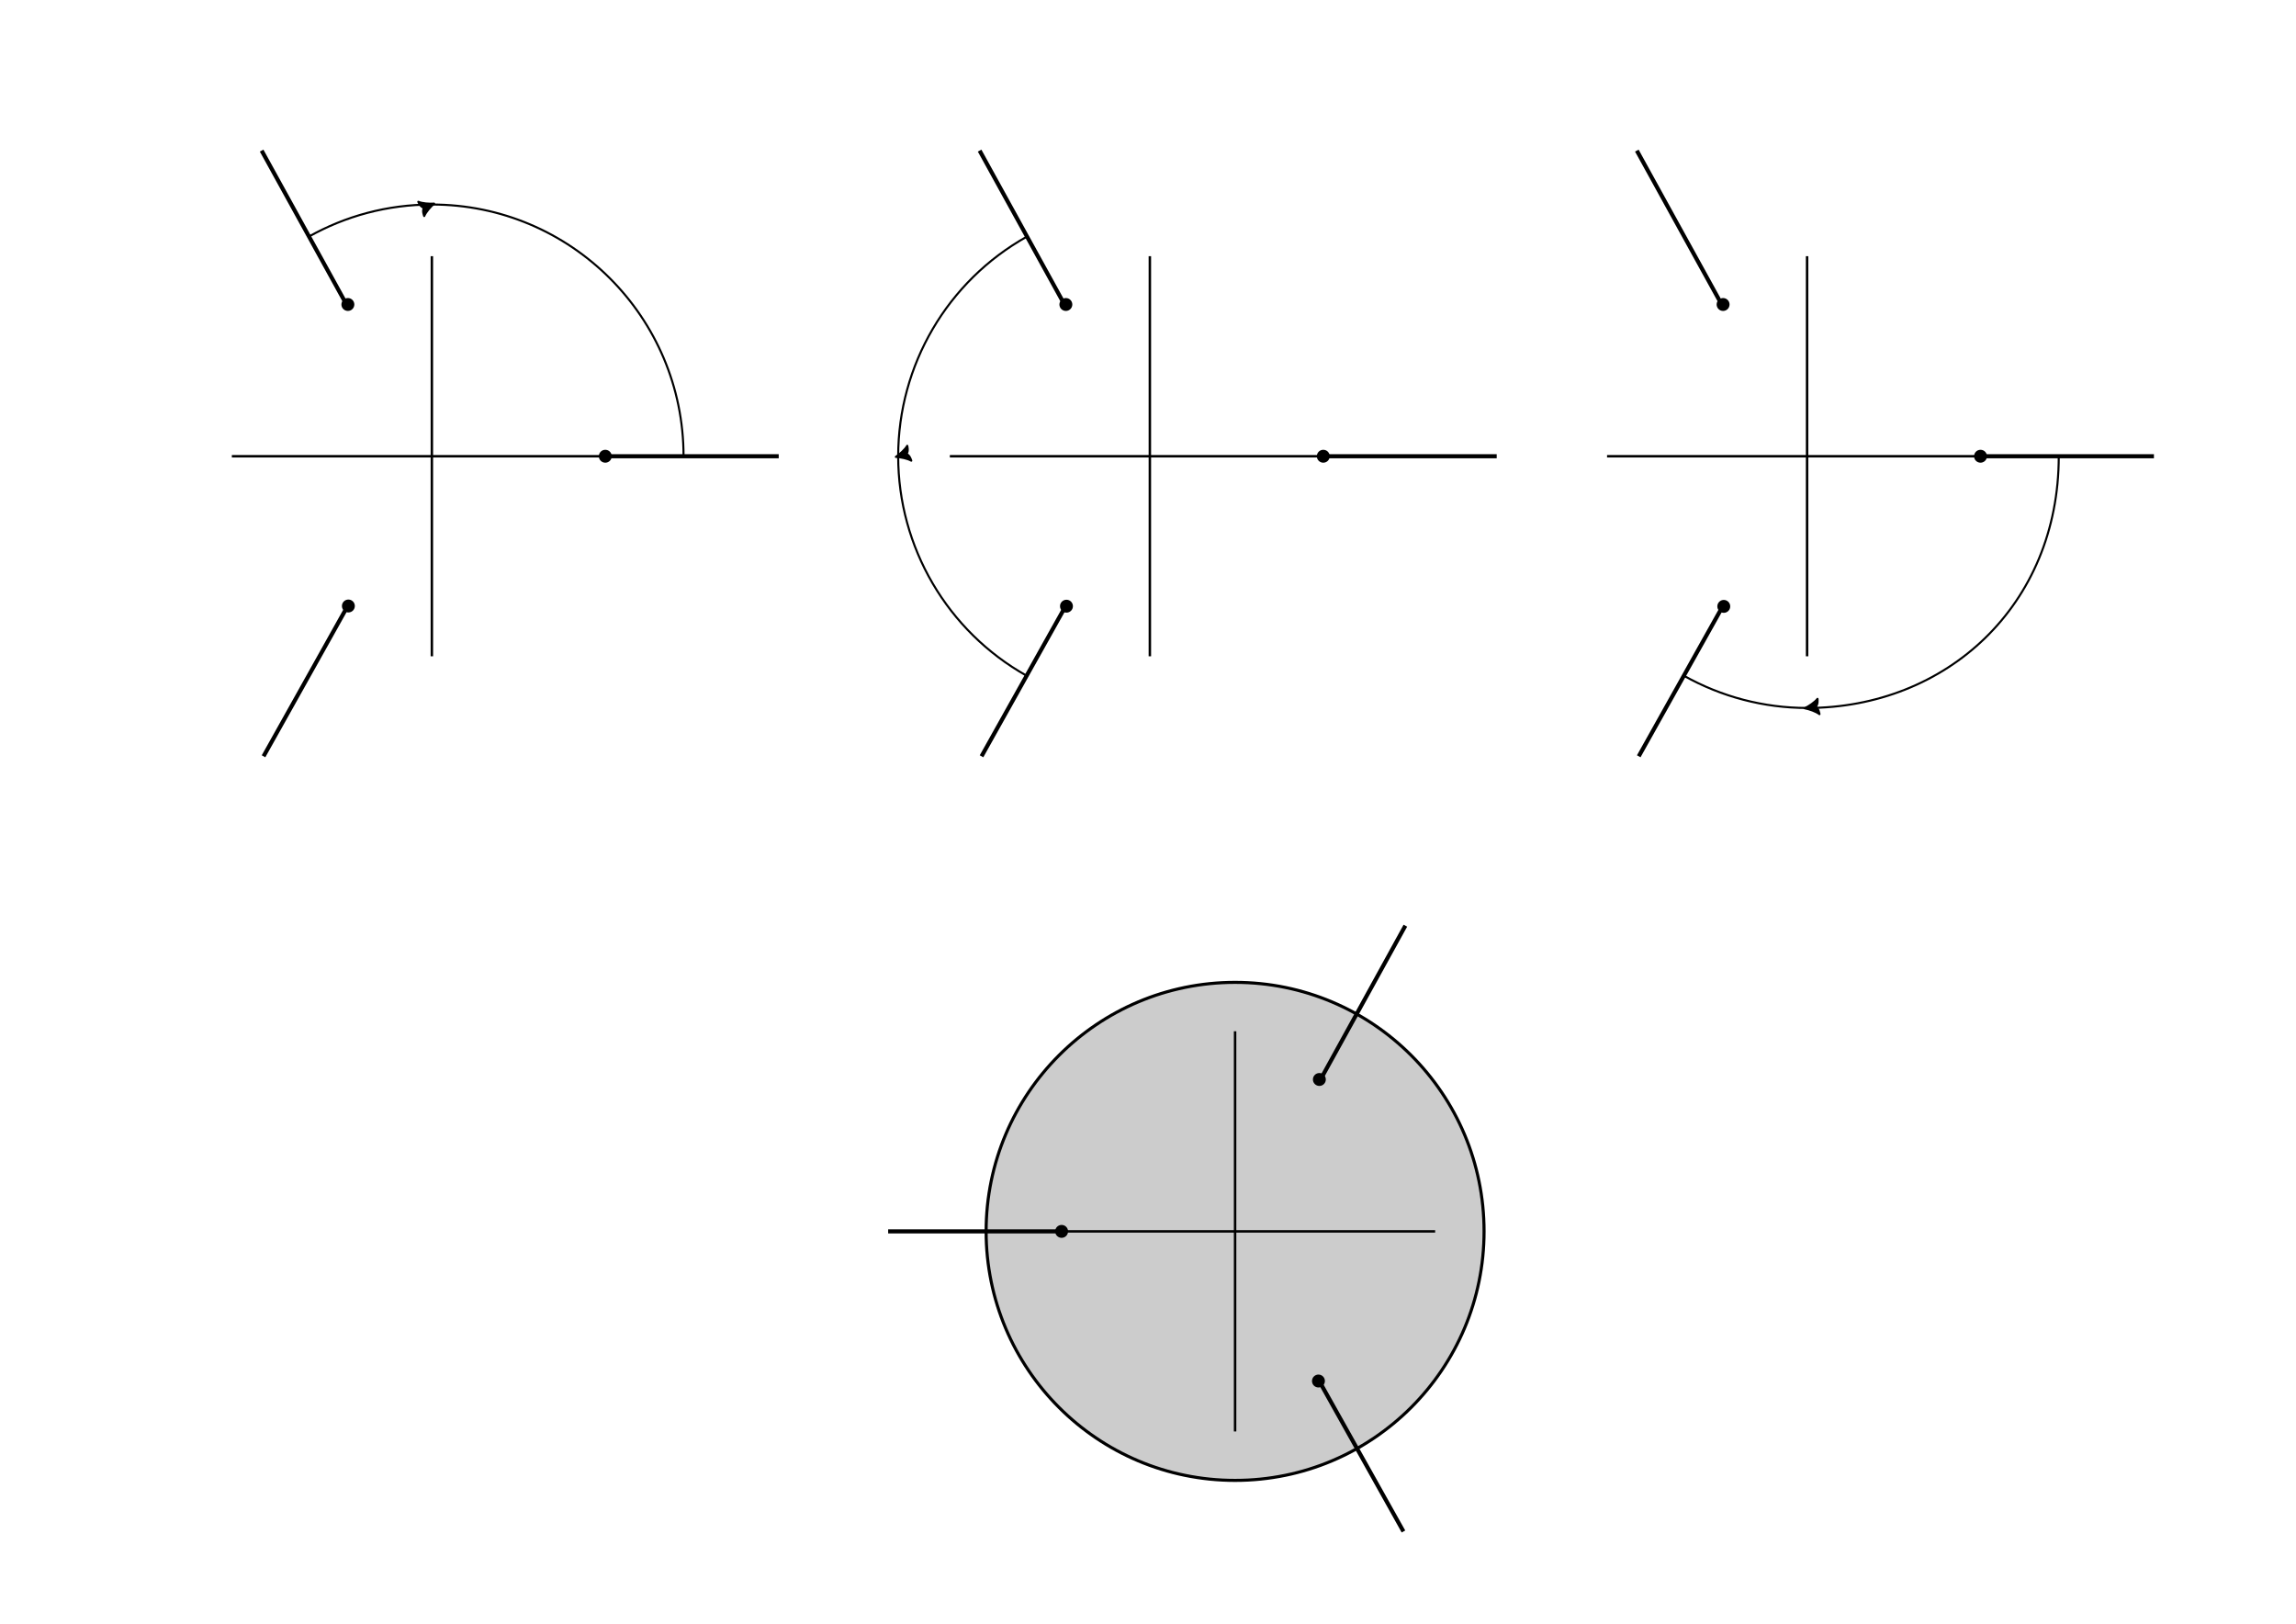 <?xml version="1.0" encoding="UTF-8" standalone="no"?>
<!-- Created with Inkscape (http://www.inkscape.org/) -->

<svg
   width="1122.52"
   height="793.701"
   viewBox="0 0 297 210"
   version="1.1"
   id="svg7031"
   inkscape:version="1.2.1 (9c6d41e410, 2022-07-14)"
   sodipodi:docname="riem_surf_gluing.svg"
   xmlns:inkscape="http://www.inkscape.org/namespaces/inkscape"
   xmlns:sodipodi="http://sodipodi.sourceforge.net/DTD/sodipodi-0.dtd"
   xmlns="http://www.w3.org/2000/svg"
   xmlns:svg="http://www.w3.org/2000/svg">
  <sodipodi:namedview
     id="namedview7033"
     pagecolor="#ffffff"
     bordercolor="#000000"
     borderopacity="0.25"
     inkscape:showpageshadow="2"
     inkscape:pageopacity="0.0"
     inkscape:pagecheckerboard="0"
     inkscape:deskcolor="#d1d1d1"
     inkscape:document-units="px"
     showgrid="false"
     showborder="false"
     inkscape:zoom="1.2055802"
     inkscape:cx="448.74659"
     inkscape:cy="378.24112"
     inkscape:window-width="1920"
     inkscape:window-height="986"
     inkscape:window-x="-11"
     inkscape:window-y="-11"
     inkscape:window-maximized="1"
     inkscape:current-layer="layer1" />
  <defs
     id="defs7028">
    <inkscape:path-effect
       effect="bspline"
       id="path-effect953"
       is_visible="true"
       lpeversion="1"
       weight="33.333"
       steps="2"
       helper_size="0"
       apply_no_weight="true"
       apply_with_weight="true"
       only_selected="false" />
    <inkscape:path-effect
       effect="bspline"
       id="path-effect949"
       is_visible="true"
       lpeversion="1"
       weight="33.333"
       steps="2"
       helper_size="0"
       apply_no_weight="true"
       apply_with_weight="true"
       only_selected="false" />
    <inkscape:path-effect
       effect="bspline"
       id="path-effect945"
       is_visible="true"
       lpeversion="1"
       weight="33.333"
       steps="2"
       helper_size="0"
       apply_no_weight="true"
       apply_with_weight="true"
       only_selected="false" />
    <marker
       style="overflow:visible"
       id="marker2955"
       refX="0"
       refY="0"
       orient="auto-start-reverse"
       inkscape:stockid="Arrow5"
       markerWidth="8.887"
       markerHeight="9.977"
       viewBox="0 0 5.887 6.609"
       inkscape:isstock="true"
       inkscape:collect="always"
       preserveAspectRatio="xMidYMid">
      <path
         style="fill:context-stroke;fill-rule:evenodd;stroke:context-stroke;stroke-width:0.5pt"
         d="m -0.779,0 c 1.5,0.5 3.5,1.5 4.5,2.5 0,0 0,-2 -1,-2.5 1,-0.5 1,-2.5 1,-2.5 -1,1 -3,2 -4.5,2.5 z"
         id="path2953" />
    </marker>
    <marker
       style="overflow:visible"
       id="Arrow5"
       refX="0"
       refY="0"
       orient="auto-start-reverse"
       inkscape:stockid="Arrow5"
       markerWidth="8.887"
       markerHeight="9.977"
       viewBox="0 0 5.887 6.609"
       inkscape:isstock="true"
       inkscape:collect="always"
       preserveAspectRatio="xMidYMid">
      <path
         style="fill:context-stroke;fill-rule:evenodd;stroke:context-stroke;stroke-width:0.5pt"
         d="m -0.779,0 c 1.5,0.5 3.5,1.5 4.5,2.5 0,0 0,-2 -1,-2.5 1,-0.5 1,-2.5 1,-2.5 -1,1 -3,2 -4.5,2.5 z"
         id="path8893" />
    </marker>
    <inkscape:path-effect
       effect="bspline"
       id="path-effect1568"
       is_visible="true"
       lpeversion="1"
       weight="33.333"
       steps="2"
       helper_size="0"
       apply_no_weight="true"
       apply_with_weight="true"
       only_selected="false" />
    <inkscape:path-effect
       effect="bspline"
       id="path-effect1561"
       is_visible="true"
       lpeversion="1"
       weight="33.333"
       steps="2"
       helper_size="0"
       apply_no_weight="true"
       apply_with_weight="true"
       only_selected="false" />
    <inkscape:path-effect
       effect="bspline"
       id="path-effect1545"
       is_visible="true"
       lpeversion="1"
       weight="33.333"
       steps="2"
       helper_size="0"
       apply_no_weight="true"
       apply_with_weight="true"
       only_selected="false" />
    <inkscape:path-effect
       effect="bspline"
       id="path-effect1538"
       is_visible="true"
       lpeversion="1"
       weight="33.333"
       steps="2"
       helper_size="0"
       apply_no_weight="true"
       apply_with_weight="true"
       only_selected="false" />
    <inkscape:path-effect
       effect="bspline"
       id="path-effect1522"
       is_visible="true"
       lpeversion="1"
       weight="33.333"
       steps="2"
       helper_size="0"
       apply_no_weight="true"
       apply_with_weight="true"
       only_selected="false" />
    <inkscape:path-effect
       effect="bspline"
       id="path-effect1515"
       is_visible="true"
       lpeversion="1"
       weight="33.333"
       steps="2"
       helper_size="0"
       apply_no_weight="true"
       apply_with_weight="true"
       only_selected="false" />
    <inkscape:path-effect
       effect="bspline"
       id="path-effect1489"
       is_visible="true"
       lpeversion="1"
       weight="33.333"
       steps="2"
       helper_size="0"
       apply_no_weight="true"
       apply_with_weight="true"
       only_selected="false" />
    <inkscape:path-effect
       effect="bspline"
       id="path-effect1485"
       is_visible="true"
       lpeversion="1"
       weight="33.333"
       steps="2"
       helper_size="0"
       apply_no_weight="true"
       apply_with_weight="true"
       only_selected="false" />
    <inkscape:path-effect
       effect="bspline"
       id="path-effect1481"
       is_visible="true"
       lpeversion="1"
       weight="33.333"
       steps="2"
       helper_size="0"
       apply_no_weight="true"
       apply_with_weight="true"
       only_selected="false" />
    <inkscape:path-effect
       effect="bspline"
       id="path-effect1446"
       is_visible="true"
       lpeversion="1"
       weight="33.333"
       steps="2"
       helper_size="0"
       apply_no_weight="true"
       apply_with_weight="true"
       only_selected="false" />
    <inkscape:path-effect
       effect="bspline"
       id="path-effect1442"
       is_visible="true"
       lpeversion="1"
       weight="33.333"
       steps="2"
       helper_size="0"
       apply_no_weight="true"
       apply_with_weight="true"
       only_selected="false" />
    <inkscape:path-effect
       effect="bspline"
       id="path-effect1438"
       is_visible="true"
       lpeversion="1"
       weight="33.333"
       steps="2"
       helper_size="0"
       apply_no_weight="true"
       apply_with_weight="true"
       only_selected="false" />
    <inkscape:path-effect
       effect="bspline"
       id="path-effect1404"
       is_visible="true"
       lpeversion="1"
       weight="33.333"
       steps="2"
       helper_size="0"
       apply_no_weight="true"
       apply_with_weight="true"
       only_selected="false" />
    <inkscape:path-effect
       effect="bspline"
       id="path-effect1336"
       is_visible="true"
       lpeversion="1"
       weight="33.333"
       steps="2"
       helper_size="0"
       apply_no_weight="true"
       apply_with_weight="true"
       only_selected="false" />
    <inkscape:path-effect
       effect="bspline"
       id="path-effect1332"
       is_visible="true"
       lpeversion="1"
       weight="33.333"
       steps="2"
       helper_size="0"
       apply_no_weight="true"
       apply_with_weight="true"
       only_selected="false" />
    <inkscape:path-effect
       effect="bspline"
       id="path-effect1172"
       is_visible="true"
       lpeversion="1"
       weight="33.333"
       steps="2"
       helper_size="0"
       apply_no_weight="true"
       apply_with_weight="true"
       only_selected="false" />
    <inkscape:path-effect
       effect="bspline"
       id="path-effect1168"
       is_visible="true"
       lpeversion="1"
       weight="33.333"
       steps="2"
       helper_size="0"
       apply_no_weight="true"
       apply_with_weight="true"
       only_selected="false" />
    <inkscape:path-effect
       effect="bspline"
       id="path-effect1164"
       is_visible="true"
       lpeversion="1"
       weight="33.333"
       steps="2"
       helper_size="0"
       apply_no_weight="true"
       apply_with_weight="true"
       only_selected="false" />
    <inkscape:path-effect
       effect="bspline"
       id="path-effect1144"
       is_visible="true"
       lpeversion="1"
       weight="33.333"
       steps="2"
       helper_size="0"
       apply_no_weight="true"
       apply_with_weight="true"
       only_selected="false" />
    <inkscape:path-effect
       effect="bspline"
       id="path-effect1140"
       is_visible="true"
       lpeversion="1"
       weight="33.333"
       steps="2"
       helper_size="0"
       apply_no_weight="true"
       apply_with_weight="true"
       only_selected="false" />
    <inkscape:path-effect
       effect="bspline"
       id="path-effect1136"
       is_visible="true"
       lpeversion="1"
       weight="33.333"
       steps="2"
       helper_size="0"
       apply_no_weight="true"
       apply_with_weight="true"
       only_selected="false" />
    <inkscape:path-effect
       effect="bspline"
       id="path-effect938"
       is_visible="true"
       lpeversion="1"
       weight="33.333"
       steps="2"
       helper_size="0"
       apply_no_weight="true"
       apply_with_weight="true"
       only_selected="false" />
    <inkscape:path-effect
       effect="bspline"
       id="path-effect930"
       is_visible="true"
       lpeversion="1"
       weight="33.333"
       steps="2"
       helper_size="0"
       apply_no_weight="true"
       apply_with_weight="true"
       only_selected="false" />
    <inkscape:path-effect
       effect="bspline"
       id="path-effect926"
       is_visible="true"
       lpeversion="1"
       weight="33.333"
       steps="2"
       helper_size="0"
       apply_no_weight="true"
       apply_with_weight="true"
       only_selected="false" />
  </defs>
  <g
     inkscape:label="Layer 1"
     inkscape:groupmode="layer"
     id="layer1">
    <circle
       style="fill:#cccccc;stroke:#000000;stroke-width:0.397;stroke-dashoffset:3.3;paint-order:markers stroke fill"
       id="path1027"
       cx="159.765"
       cy="159.259"
       r="32.206" />
    <g
       id="g4757"
       transform="matrix(0.891,0,0,0.891,16.79,0.463)"
       style="stroke-width:1.122">
      <path
         id="path1416"
         style="fill:none;stroke:#000000;stroke-width:0.297;stroke-linecap:round;stroke-linejoin:round;marker-mid:url(#Arrow5);paint-order:markers stroke fill"
         d="m 26.016,33.812 c 5.276,-2.957 11.361,-4.643 17.839,-4.643 20.18,0 36.538,16.359 36.538,36.538"
         sodipodi:nodetypes="csc" />
      <path
         style="fill:none;stroke:#000000;stroke-width:0.356;stroke-dasharray:none"
         d="M 43.855,36.667 V 94.746"
         id="path195" />
      <path
         style="fill:none;stroke:#000000;stroke-width:0.356;stroke-dasharray:none"
         d="M 14.816,65.707 H 72.895"
         id="path197" />
      <path
         style="fill:#000000;stroke:#000000;stroke-width:0.594;stroke-dasharray:none;stroke-dashoffset:8.25;paint-order:markers stroke fill"
         d="m 69.033,65.707 c 8.393,-3e-6 16.785,-7e-6 25.178,-1e-5"
         id="path924"
         inkscape:path-effect="#path-effect926"
         inkscape:original-d="m 69.032923,65.706688 c 8.392748,1.8e-4 16.785308,1.8e-4 25.177681,-1e-5" />
      <path
         style="fill:#000000;stroke:#000000;stroke-width:0.594;stroke-dasharray:none;stroke-dashoffset:8.25;paint-order:markers stroke fill"
         d="M 31.313,43.416 C 27.255,36.058 23.197,28.7 19.139,21.342"
         id="path928"
         inkscape:path-effect="#path-effect930"
         inkscape:original-d="M 31.312761,43.415953 C 27.254578,36.05773 23.19658,28.699698 19.138773,21.341851"
         sodipodi:nodetypes="cc" />
      <path
         style="fill:#000000;stroke:#000000;stroke-width:0.594;stroke-dasharray:none;stroke-dashoffset:8.25;paint-order:markers stroke fill"
         d="m 19.416,109.26 c 4.059,-7.248 8.117,-14.496 12.176,-21.743"
         id="path936"
         inkscape:path-effect="#path-effect938"
         inkscape:original-d="m 19.416225,109.25956 c 4.058799,-7.24761 8.117414,-14.495424 12.175838,-21.743404"
         inkscape:export-filename="..\integral_contour.png"
         inkscape:export-xdpi="150"
         inkscape:export-ydpi="150" />
      <circle
         style="fill:#000000;stroke:none;stroke-width:0.594"
         id="path355"
         cx="69.033"
         cy="65.707"
         r="0.937" />
      <circle
         style="fill:#000000;stroke:none;stroke-width:0.594"
         id="circle1075"
         cx="30.328"
         cy="-87.93"
         r="0.937"
         transform="matrix(1,-0.016,-0.016,-1,0,0)" />
      <circle
         style="fill:#000000;stroke:none;stroke-width:0.594"
         id="circle1071"
         cx="32.22"
         cy="43.267"
         r="0.937"
         transform="rotate(0.737)"
         inkscape:export-filename="..\riem_surf_cuts.png"
         inkscape:export-xdpi="150"
         inkscape:export-ydpi="150" />
    </g>
    <g
       id="g4788"
       transform="matrix(0.891,0,0,0.891,20.72,0.463)"
       style="stroke-width:1.122">
      <path
         id="circle1434"
         style="fill:none;stroke:#000000;stroke-width:0.297;stroke-linecap:round;stroke-linejoin:round;marker-mid:url(#marker2955);paint-order:markers stroke fill"
         d="m 125.791,97.566 c -11.518,-6.468 -18.648,-18.649 -18.648,-31.859 0,-13.232 7.154,-25.43 18.702,-31.889"
         sodipodi:nodetypes="csc" />
      <path
         style="fill:none;stroke:#000000;stroke-width:0.356;stroke-dasharray:none"
         d="M 143.682,36.667 V 94.746"
         id="path1418" />
      <path
         style="fill:none;stroke:#000000;stroke-width:0.356;stroke-dasharray:none"
         d="m 114.643,65.707 h 58.079"
         id="path1420" />
      <path
         style="fill:#000000;stroke:#000000;stroke-width:0.594;stroke-dasharray:none;stroke-dashoffset:8.25;paint-order:markers stroke fill"
         d="m 168.86,65.707 c 8.393,-3e-6 16.785,-7e-6 25.178,-1e-5"
         id="path1422"
         inkscape:path-effect="#path-effect1438"
         inkscape:original-d="m 168.85955,65.706688 c 8.39275,1.8e-4 16.78531,1.8e-4 25.17768,-1e-5" />
      <path
         style="fill:#000000;stroke:#000000;stroke-width:0.594;stroke-dasharray:none;stroke-dashoffset:8.25;paint-order:markers stroke fill"
         d="M 131.139,43.416 C 127.081,36.058 123.023,28.7 118.965,21.342"
         id="path1424"
         inkscape:path-effect="#path-effect1442"
         inkscape:original-d="M 131.13939,43.415953 C 127.08121,36.05773 123.02321,28.699698 118.9654,21.341851"
         sodipodi:nodetypes="cc" />
      <path
         style="fill:#000000;stroke:#000000;stroke-width:0.594;stroke-dasharray:none;stroke-dashoffset:8.25;paint-order:markers stroke fill"
         d="m 119.243,109.26 c 4.059,-7.248 8.117,-14.496 12.176,-21.743"
         id="path1426"
         inkscape:path-effect="#path-effect1446"
         inkscape:original-d="m 119.24285,109.25956 c 4.0588,-7.24761 8.11742,-14.495424 12.17584,-21.743404"
         inkscape:export-filename="..\integral_contour.png"
         inkscape:export-xdpi="150"
         inkscape:export-ydpi="150" />
      <circle
         style="fill:#000000;stroke:none;stroke-width:0.594"
         id="circle1428"
         cx="168.86"
         cy="65.707"
         r="0.937" />
      <circle
         style="fill:#000000;stroke:none;stroke-width:0.594"
         id="circle1430"
         cx="130.142"
         cy="-89.555"
         r="0.937"
         transform="matrix(1,-0.016,-0.016,-1,0,0)" />
      <circle
         style="fill:#000000;stroke:none;stroke-width:0.594"
         id="circle1432"
         cx="132.038"
         cy="41.984"
         r="0.937"
         transform="rotate(0.737)"
         inkscape:export-filename="..\riem_surf_cuts.png"
         inkscape:export-xdpi="150"
         inkscape:export-ydpi="150" />
    </g>
    <g
       id="g4819"
       transform="matrix(0.891,0,0,0.891,16.79,0.463)"
       style="stroke-width:1.122">
      <path
         id="circle1475"
         style="fill:none;stroke:#000000;stroke-width:0.297;stroke-linecap:round;stroke-linejoin:round;marker-mid:url(#Arrow5);paint-order:markers stroke fill"
         d="m 280.047,65.707 c 0,21.68 -16.359,36.539 -36.538,36.538 -6.266,-2e-5 -12.427,-1.612 -17.891,-4.68"
         sodipodi:nodetypes="csc" />
      <path
         style="fill:none;stroke:#000000;stroke-width:0.356;stroke-dasharray:none"
         d="M 243.508,36.667 V 94.746"
         id="path1459" />
      <path
         style="fill:none;stroke:#000000;stroke-width:0.356;stroke-dasharray:none"
         d="M 214.469,65.707 H 272.548"
         id="path1461" />
      <path
         style="fill:#000000;stroke:#000000;stroke-width:0.594;stroke-dasharray:none;stroke-dashoffset:8.25;paint-order:markers stroke fill"
         d="m 268.686,65.707 c 8.393,-3e-6 16.785,-7e-6 25.178,-1e-5"
         id="path1463"
         inkscape:path-effect="#path-effect1481"
         inkscape:original-d="m 268.68617,65.706688 c 8.39275,1.8e-4 16.78531,1.8e-4 25.17768,-1e-5" />
      <path
         style="fill:#000000;stroke:#000000;stroke-width:0.594;stroke-dasharray:none;stroke-dashoffset:8.25;paint-order:markers stroke fill"
         d="m 230.966,43.416 c -4.058,-7.358 -8.116,-14.716 -12.174,-22.074"
         id="path1465"
         inkscape:path-effect="#path-effect1485"
         inkscape:original-d="M 230.96601,43.415953 C 226.90783,36.05773 222.84983,28.699698 218.79202,21.341851"
         sodipodi:nodetypes="cc" />
      <path
         style="fill:#000000;stroke:#000000;stroke-width:0.594;stroke-dasharray:none;stroke-dashoffset:8.25;paint-order:markers stroke fill"
         d="m 219.069,109.26 c 4.059,-7.248 8.117,-14.496 12.176,-21.743"
         id="path1467"
         inkscape:path-effect="#path-effect1489"
         inkscape:original-d="m 219.06947,109.25956 c 4.0588,-7.24761 8.11742,-14.495424 12.17584,-21.743404"
         inkscape:export-filename="..\integral_contour.png"
         inkscape:export-xdpi="150"
         inkscape:export-ydpi="150" />
      <circle
         style="fill:#000000;stroke:none;stroke-width:0.594"
         id="circle1469"
         cx="268.686"
         cy="65.707"
         r="0.937" />
      <circle
         style="fill:#000000;stroke:none;stroke-width:0.594"
         id="circle1471"
         cx="229.955"
         cy="-91.18"
         r="0.937"
         transform="matrix(1,-0.016,-0.016,-1,0,0)" />
      <circle
         style="fill:#000000;stroke:none;stroke-width:0.594"
         id="circle1473"
         cx="231.857"
         cy="40.7"
         r="0.937"
         transform="rotate(0.737)"
         inkscape:export-filename="..\riem_surf_cuts.png"
         inkscape:export-xdpi="150"
         inkscape:export-ydpi="150" />
    </g>
    <path
       style="fill:none;stroke:#000000;stroke-width:0.318;stroke-dasharray:none"
       d="m 159.765,133.378 v 51.76"
       id="path925" />
    <path
       style="fill:none;stroke:#000000;stroke-width:0.318;stroke-dasharray:none"
       d="m 185.645,159.259 h -51.76"
       id="path927" />
    <path
       style="fill:#000000;stroke:#000000;stroke-width:0.529;stroke-dasharray:none;stroke-dashoffset:8.25;paint-order:markers stroke fill"
       d="m 137.326,159.259 c -7.48,0 -14.959,-1e-5 -22.439,-1e-5"
       id="path929"
       inkscape:original-d="m 137.32641,159.25857 c -7.47971,1.6e-4 -14.95925,1.6e-4 -22.43862,-1e-5"
       inkscape:path-effect="#path-effect945" />
    <path
       style="fill:#000000;stroke:#000000;stroke-width:0.529;stroke-dasharray:none;stroke-dashoffset:8.25;paint-order:markers stroke fill"
       d="m 170.943,139.393 c 3.617,-6.558 7.233,-13.115 10.85,-19.673"
       id="path931"
       sodipodi:nodetypes="cc"
       inkscape:original-d="m 170.94304,139.39282 c 3.6167,-6.55773 7.23323,-13.11529 10.8496,-19.67269"
       inkscape:path-effect="#path-effect949" />
    <path
       style="fill:#000000;stroke:#000000;stroke-width:0.529;stroke-dasharray:none;stroke-dashoffset:8.25;paint-order:markers stroke fill"
       d="m 181.545,198.073 c -3.617,-6.459 -7.234,-12.919 -10.851,-19.378"
       id="path933"
       inkscape:export-filename="..\integral_contour.png"
       inkscape:export-xdpi="150"
       inkscape:export-ydpi="150"
       inkscape:original-d="m 181.54537,198.07337 c -3.61725,-6.45915 -7.23434,-12.91848 -10.85125,-19.37796"
       inkscape:path-effect="#path-effect953" />
    <circle
       style="fill:#000000;stroke:none;stroke-width:0.529"
       id="circle935"
       cx="-137.326"
       cy="159.259"
       r="0.835"
       transform="scale(-1,1)" />
    <circle
       style="fill:#000000;stroke:none;stroke-width:0.529"
       id="circle937"
       cx="-173.434"
       cy="-175.813"
       r="0.835"
       transform="rotate(-179.067)" />
    <circle
       style="fill:#000000;stroke:none;stroke-width:0.529"
       id="circle939"
       cx="-168.824"
       cy="141.808"
       r="0.835"
       transform="matrix(-1,0.013,0.013,1,0,0)"
       inkscape:export-filename="..\riem_surf_cuts.png"
       inkscape:export-xdpi="150"
       inkscape:export-ydpi="150" />
  </g>
</svg>
